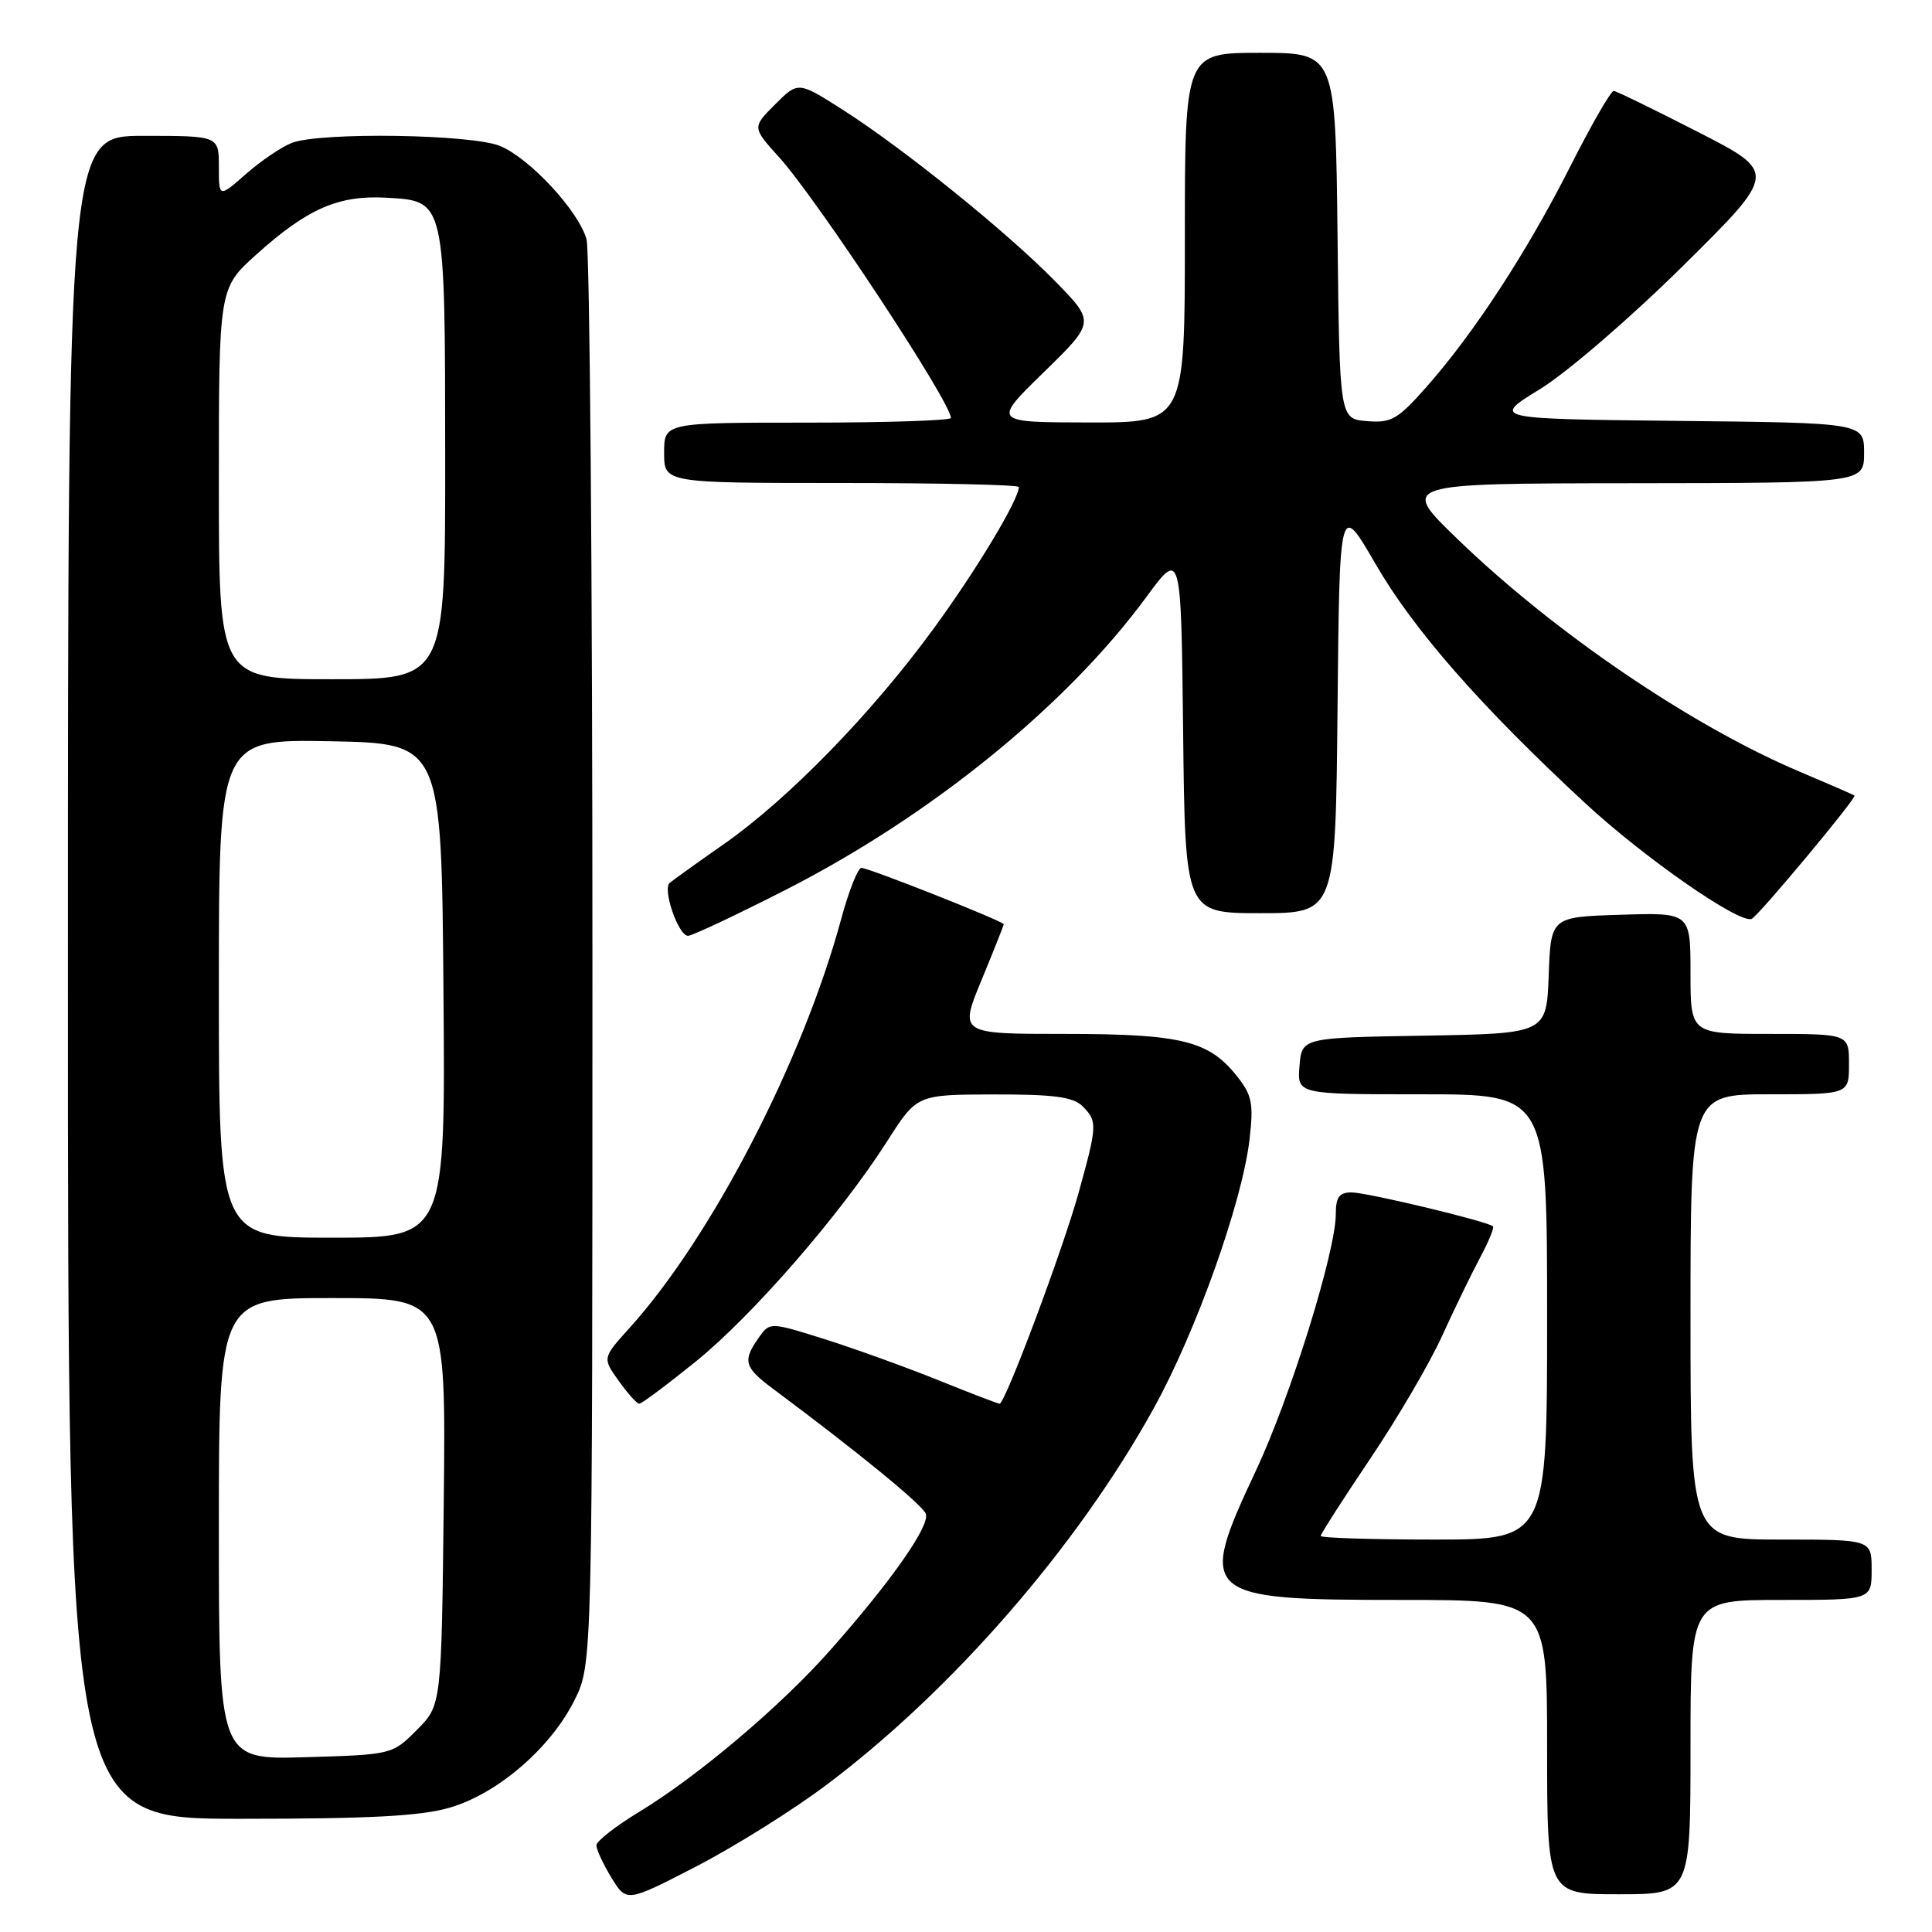 <?xml version="1.0" encoding="UTF-8" standalone="no"?>
<!DOCTYPE svg PUBLIC "-//W3C//DTD SVG 1.1//EN" "http://www.w3.org/Graphics/SVG/1.1/DTD/svg11.dtd" >
<svg xmlns="http://www.w3.org/2000/svg" xmlns:xlink="http://www.w3.org/1999/xlink" version="1.1" viewBox="0 0 256 256">
 <g >
 <path fill="currentColor"
d=" M 109.48 236.53 C 126.20 223.97 142.75 204.93 152.88 186.60 C 158.50 176.43 164.60 159.31 165.57 150.98 C 166.12 146.23 165.90 145.12 163.93 142.63 C 160.19 137.90 156.56 137.00 141.09 137.00 C 127.11 137.00 127.11 137.00 130.06 129.86 C 131.68 125.94 133.00 122.61 133.00 122.47 C 133.00 122.08 115.12 115.00 114.14 115.00 C 113.68 115.00 112.48 118.02 111.48 121.71 C 106.37 140.59 94.30 163.91 83.40 175.98 C 79.82 179.94 79.82 179.94 81.98 182.97 C 83.17 184.64 84.39 186.00 84.71 186.00 C 85.02 186.00 88.38 183.49 92.18 180.42 C 99.70 174.35 111.39 160.89 117.58 151.18 C 121.50 145.04 121.50 145.04 131.68 145.02 C 139.62 145.00 142.20 145.35 143.43 146.57 C 145.43 148.58 145.41 149.05 142.93 158.02 C 140.84 165.57 133.19 186.00 132.45 186.00 C 132.23 186.00 128.55 184.59 124.28 182.86 C 120.00 181.14 113.24 178.70 109.25 177.44 C 102.00 175.16 102.00 175.16 100.50 177.30 C 98.38 180.33 98.62 181.18 102.40 184.00 C 113.74 192.45 122.21 199.38 122.67 200.58 C 123.27 202.14 118.14 209.47 110.00 218.67 C 103.46 226.07 92.41 235.41 84.65 240.11 C 81.57 241.98 79.05 243.95 79.03 244.50 C 79.02 245.05 79.91 246.98 81.01 248.79 C 83.02 252.08 83.02 252.08 92.24 247.32 C 97.31 244.70 105.07 239.85 109.48 236.53 Z  M 224.00 231.50 C 224.00 212.00 224.00 212.00 236.00 212.00 C 248.00 212.00 248.00 212.00 248.00 208.00 C 248.00 204.00 248.00 204.00 236.00 204.00 C 224.00 204.00 224.00 204.00 224.00 174.50 C 224.00 145.00 224.00 145.00 234.50 145.00 C 245.00 145.00 245.00 145.00 245.00 141.00 C 245.00 137.00 245.00 137.00 234.50 137.00 C 224.00 137.00 224.00 137.00 224.00 128.96 C 224.00 120.92 224.00 120.92 214.75 121.21 C 205.50 121.50 205.50 121.50 205.21 129.23 C 204.92 136.95 204.92 136.95 188.71 137.23 C 172.50 137.50 172.50 137.50 172.19 141.25 C 171.88 145.00 171.88 145.00 188.44 145.00 C 205.00 145.00 205.00 145.00 205.00 174.50 C 205.00 204.00 205.00 204.00 190.00 204.00 C 181.75 204.00 175.00 203.78 175.00 203.52 C 175.00 203.26 177.94 198.67 181.54 193.32 C 185.14 187.98 189.43 180.66 191.07 177.05 C 192.71 173.45 194.98 168.77 196.11 166.66 C 197.24 164.55 198.01 162.68 197.83 162.50 C 197.18 161.85 181.13 158.00 179.08 158.00 C 177.46 158.00 177.00 158.63 177.00 160.86 C 177.00 165.83 170.99 185.14 166.41 194.88 C 158.60 211.51 159.16 212.00 185.72 212.00 C 205.00 212.00 205.00 212.00 205.00 231.50 C 205.00 251.00 205.00 251.00 214.50 251.00 C 224.00 251.00 224.00 251.00 224.00 231.50 Z  M 59.67 239.50 C 66.00 237.63 73.00 231.57 76.13 225.27 C 78.50 220.50 78.50 220.50 78.50 127.50 C 78.50 76.35 78.15 33.25 77.72 31.72 C 76.68 27.97 70.23 21.00 66.28 19.35 C 62.54 17.78 42.50 17.48 38.68 18.93 C 37.33 19.45 34.60 21.29 32.61 23.04 C 29.00 26.21 29.00 26.21 29.00 22.10 C 29.00 18.00 29.00 18.00 19.00 18.00 C 9.00 18.00 9.00 18.00 9.00 129.50 C 9.00 241.00 9.00 241.00 31.82 241.00 C 49.16 241.00 55.85 240.64 59.67 239.50 Z  M 104.14 117.89 C 123.33 108.10 141.28 93.54 151.85 79.17 C 156.50 72.84 156.50 72.84 156.77 96.92 C 157.04 121.00 157.04 121.00 167.00 121.00 C 176.97 121.00 176.97 121.00 177.23 93.75 C 177.50 66.50 177.50 66.50 182.26 74.72 C 187.32 83.46 196.15 93.54 210.00 106.38 C 217.78 113.60 230.43 122.41 232.10 121.76 C 232.93 121.45 246.05 105.71 245.73 105.42 C 245.60 105.31 242.32 103.88 238.44 102.24 C 224.16 96.20 205.92 83.80 193.13 71.43 C 185.50 64.06 185.50 64.06 216.25 64.03 C 247.00 64.00 247.00 64.00 247.00 60.02 C 247.00 56.03 247.00 56.03 222.32 55.77 C 197.65 55.50 197.65 55.50 204.07 51.55 C 207.63 49.37 216.09 42.07 223.00 35.24 C 235.50 22.87 235.50 22.87 225.00 17.49 C 219.22 14.53 214.20 12.08 213.83 12.05 C 213.46 12.02 210.86 16.53 208.06 22.07 C 202.32 33.41 195.30 44.17 188.99 51.30 C 185.20 55.58 184.35 56.07 181.12 55.80 C 177.50 55.50 177.50 55.50 177.23 31.25 C 176.96 7.00 176.96 7.00 166.98 7.00 C 157.00 7.00 157.00 7.00 157.00 31.50 C 157.00 56.00 157.00 56.00 144.25 55.98 C 131.50 55.96 131.50 55.96 138.31 49.32 C 145.11 42.68 145.11 42.68 139.81 37.26 C 133.40 30.72 119.67 19.64 111.63 14.52 C 105.76 10.78 105.76 10.78 102.71 13.83 C 99.66 16.88 99.66 16.88 103.24 20.84 C 108.30 26.45 126.00 53.30 126.00 55.38 C 126.00 55.72 117.45 56.00 107.00 56.00 C 88.00 56.00 88.00 56.00 88.00 60.00 C 88.00 64.00 88.00 64.00 111.50 64.00 C 124.43 64.00 135.00 64.24 135.00 64.53 C 135.00 66.21 129.29 75.69 123.59 83.46 C 115.42 94.62 104.50 105.82 96.00 111.79 C 92.42 114.29 89.16 116.63 88.74 116.99 C 87.75 117.82 89.89 124.00 91.17 124.00 C 91.71 124.00 97.55 121.25 104.14 117.89 Z  M 29.00 202.59 C 29.00 172.00 29.00 172.00 44.05 172.00 C 59.09 172.00 59.09 172.00 58.80 198.98 C 58.50 225.96 58.50 225.96 55.23 229.23 C 51.98 232.49 51.94 232.50 40.48 232.84 C 29.00 233.17 29.00 233.17 29.00 202.59 Z  M 29.00 130.97 C 29.00 97.95 29.00 97.95 43.75 98.22 C 58.50 98.50 58.50 98.50 58.76 131.25 C 59.03 164.00 59.03 164.00 44.01 164.00 C 29.00 164.00 29.00 164.00 29.00 130.97 Z  M 29.00 64.09 C 29.00 38.19 29.00 38.19 33.96 33.73 C 40.74 27.63 44.87 25.83 51.24 26.20 C 59.03 26.65 58.97 26.36 58.99 60.75 C 59.00 90.00 59.00 90.00 44.00 90.00 C 29.00 90.00 29.00 90.00 29.00 64.09 Z "/>
</g>
</svg>